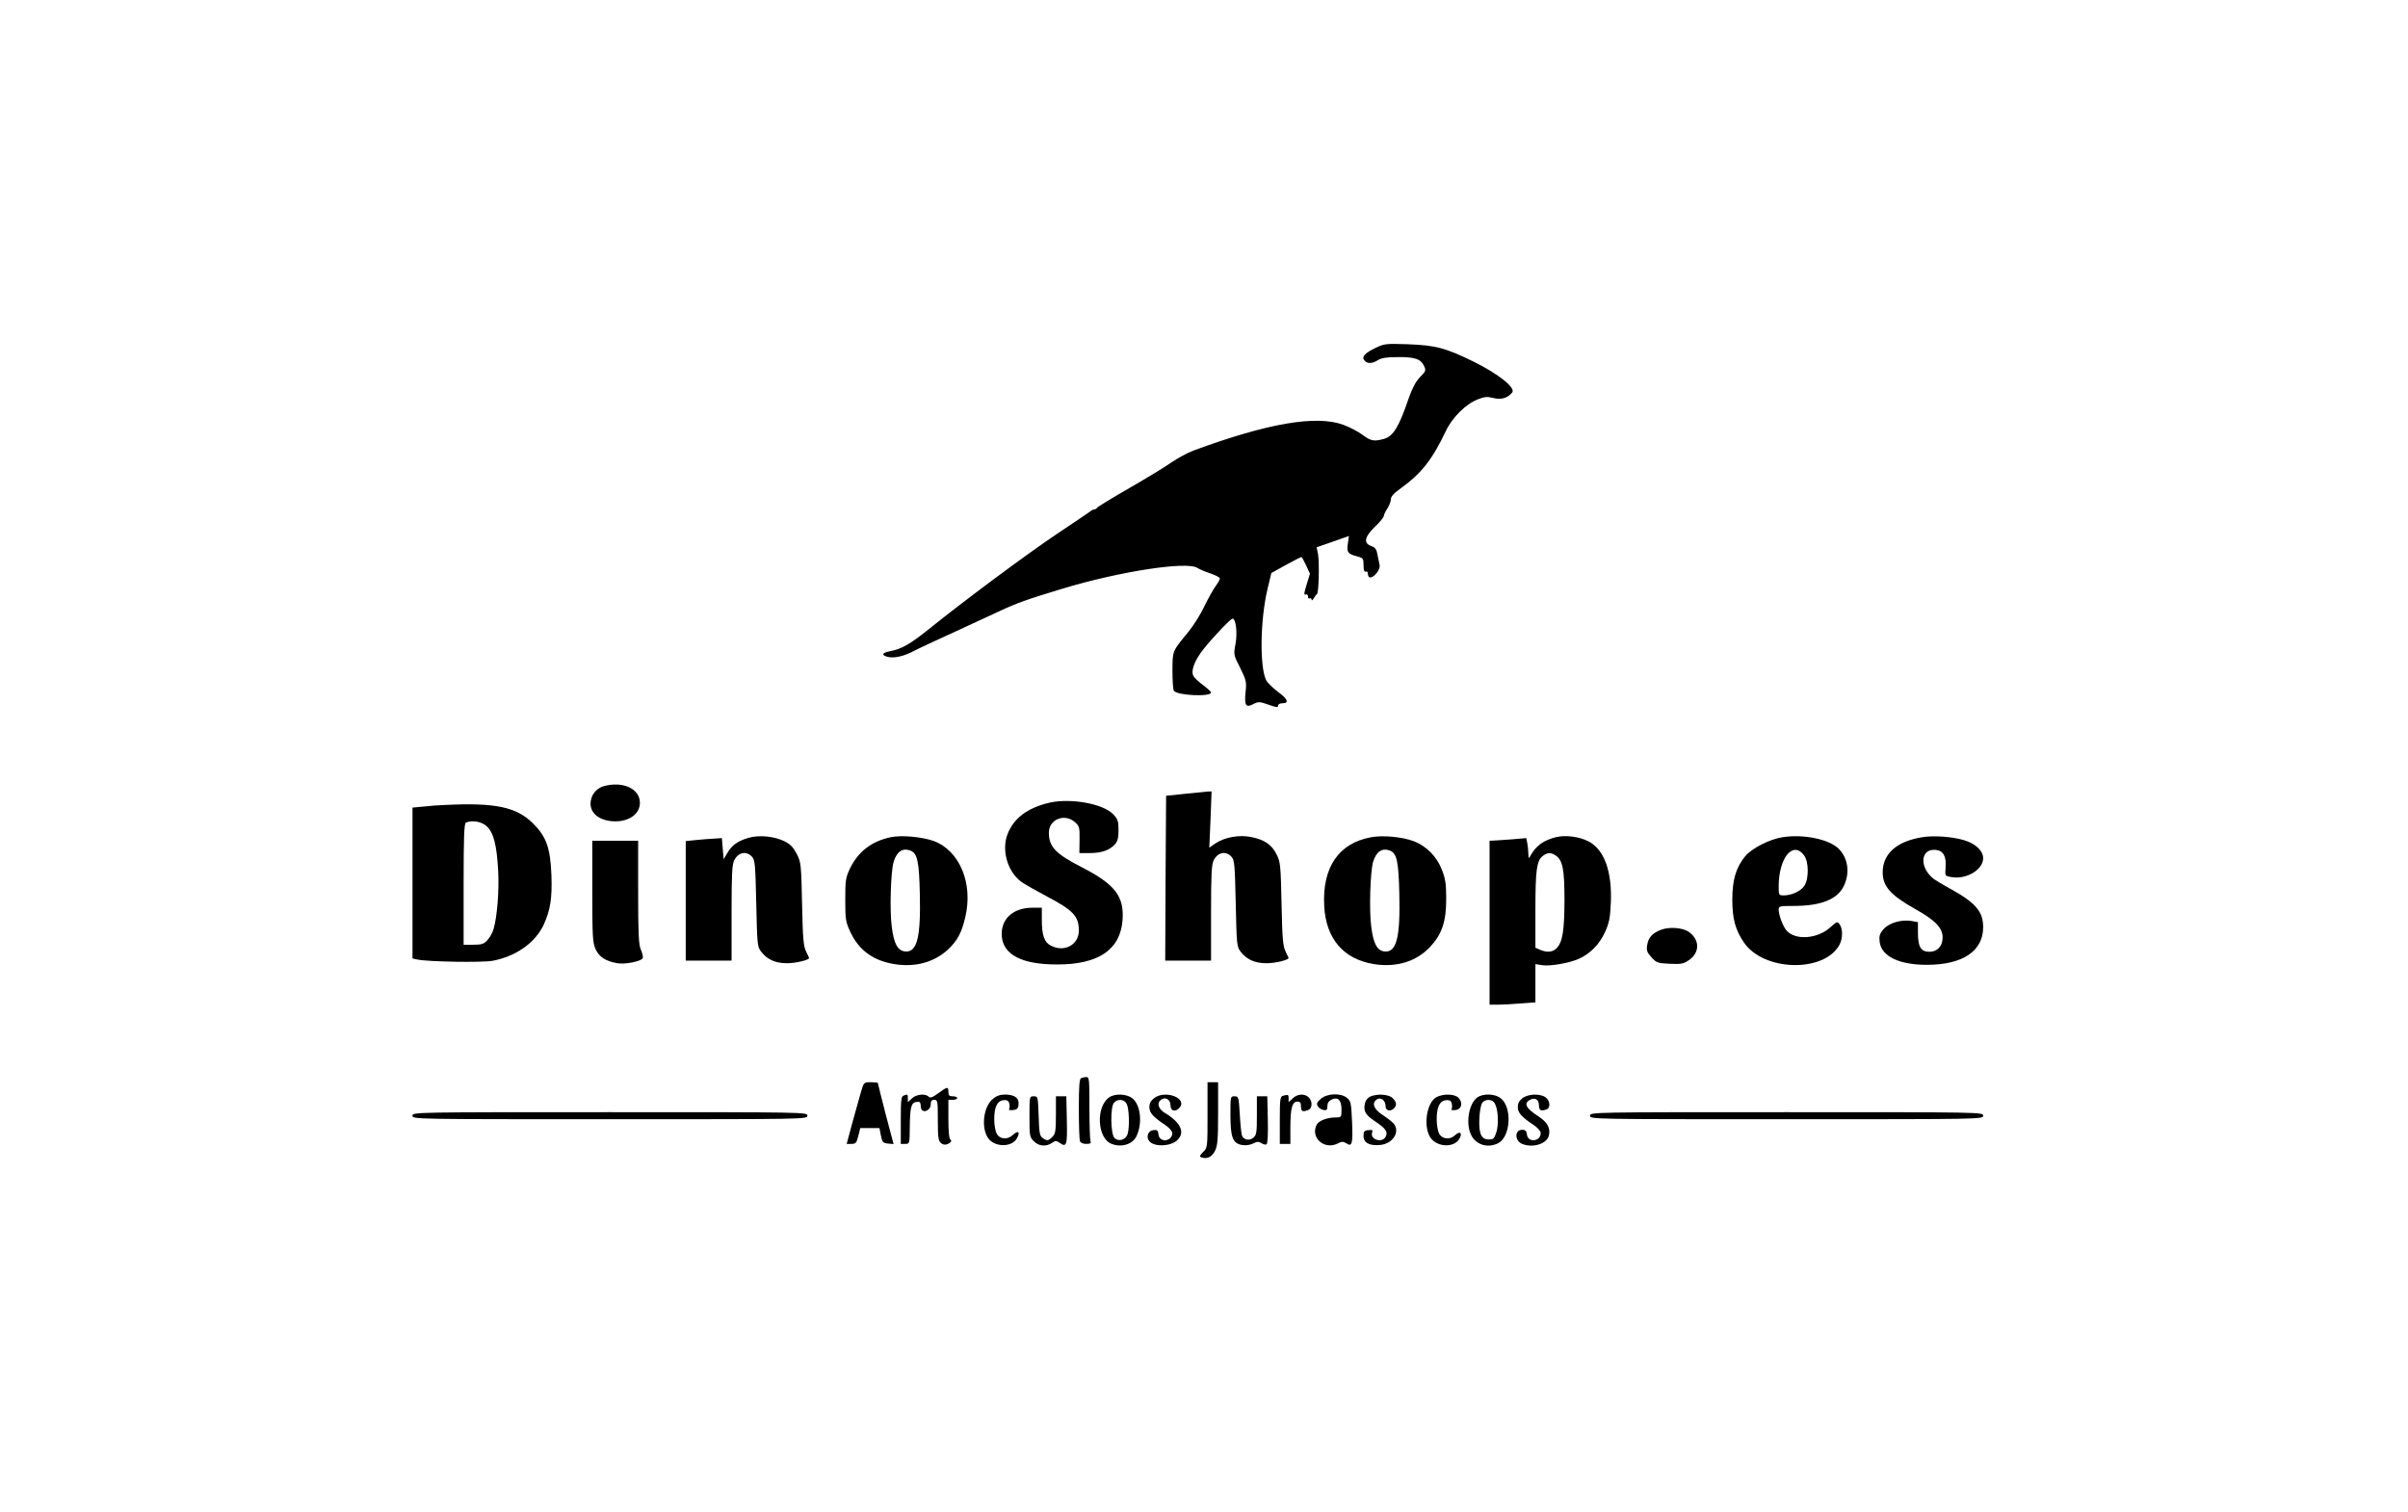 <?xml version="1.0" standalone="no"?>
<!DOCTYPE svg PUBLIC "-//W3C//DTD SVG 20010904//EN"
 "http://www.w3.org/TR/2001/REC-SVG-20010904/DTD/svg10.dtd">
<svg version="1.0" xmlns="http://www.w3.org/2000/svg"
 width="1366pt" height="858pt" viewBox="0 0 1366 858"
 preserveAspectRatio="xMidYMid meet">
<g transform="translate(0,858) scale(0.1,-0.1)"
fill="#000000" stroke="none">
<path d="M7805 6607 c-63 -30 -82 -51 -65 -72 16 -20 45 -19 77 2 19 12 48 17
113 17 96 1 131 -11 149 -52 11 -23 9 -29 -23 -61 -25 -26 -44 -62 -65 -121
-55 -162 -87 -215 -140 -230 -57 -16 -75 -12 -122 23 -24 18 -73 44 -109 57
-155 56 -428 9 -849 -146 -35 -13 -91 -44 -125 -67 -33 -24 -142 -90 -241
-147 -99 -57 -181 -107 -183 -112 -2 -4 -8 -8 -13 -8 -6 0 -15 -4 -22 -10 -7
-5 -88 -61 -182 -123 -170 -113 -537 -386 -734 -545 -107 -86 -157 -115 -223
-127 -40 -8 -49 -19 -22 -29 35 -13 88 -4 147 25 34 18 139 67 232 109 94 43
208 96 255 118 111 52 166 71 367 132 320 97 706 157 765 118 13 -8 47 -23 76
-32 28 -10 52 -22 52 -28 0 -6 -10 -25 -23 -42 -13 -17 -42 -69 -65 -116 -22
-47 -63 -111 -89 -143 -95 -116 -91 -107 -92 -220 0 -56 3 -108 8 -116 17 -27
211 -36 211 -10 0 5 -20 23 -44 41 -24 18 -49 41 -55 51 -18 28 4 88 56 154
54 68 154 173 165 173 19 0 28 -81 17 -142 -12 -63 -11 -64 26 -137 34 -69 37
-79 31 -135 -8 -79 1 -93 43 -71 30 15 35 15 87 -3 44 -16 54 -17 54 -6 0 8
10 14 25 14 40 0 30 24 -27 66 -29 22 -59 51 -66 66 -37 78 -33 342 8 515 l22
92 83 46 c46 25 85 45 87 45 3 0 15 -21 27 -47 l22 -48 -19 -62 c-15 -48 -16
-60 -6 -56 9 3 14 -2 14 -12 0 -9 5 -13 10 -10 6 3 10 0 10 -7 0 -7 6 -4 12 7
6 11 15 22 19 25 10 7 14 176 6 225 l-8 40 92 32 91 32 -6 -43 c-8 -49 0 -59
54 -73 33 -9 35 -12 35 -50 0 -28 4 -39 13 -36 7 3 12 -3 12 -15 0 -12 6 -19
15 -18 24 3 57 48 51 71 -2 11 -8 37 -12 58 -5 31 -13 41 -35 49 -46 16 -39
52 21 110 28 26 50 54 50 61 0 6 9 26 20 42 11 17 20 40 20 52 0 16 17 35 58
64 116 84 177 162 253 322 37 79 115 156 184 182 36 14 52 16 86 7 44 -11 81
-1 107 31 22 26 -77 105 -218 175 -160 78 -214 93 -375 99 -122 4 -133 3 -180
-20z"/>
<path d="M3423 4119 c-43 -13 -73 -53 -73 -99 0 -59 58 -100 141 -100 81 0
139 44 139 105 0 81 -98 125 -207 94z"/>
<path d="M6720 4076 l-105 -11 -3 -467 -2 -468 130 0 130 0 0 270 c0 218 3
277 15 299 23 46 69 55 101 20 17 -19 19 -43 24 -264 5 -228 6 -245 26 -272
35 -47 82 -68 149 -68 48 0 125 18 125 30 0 1 -8 17 -17 36 -15 29 -19 72 -23
269 -5 220 -6 238 -28 282 -28 56 -69 84 -144 99 -68 14 -151 -1 -203 -36
l-35 -24 7 159 6 160 -24 -1 c-13 -1 -71 -7 -129 -13z"/>
<path d="M5954 4026 c-125 -29 -204 -88 -239 -180 -34 -90 0 -210 77 -268 18
-13 83 -50 143 -82 154 -81 185 -114 185 -196 0 -81 -83 -125 -159 -85 -37 18
-51 60 -51 146 l0 69 -53 0 c-112 0 -182 -66 -174 -163 9 -105 116 -159 312
-159 236 -1 361 84 373 253 9 134 -42 201 -232 299 -149 76 -186 116 -186 196
0 75 88 111 147 60 26 -23 28 -29 27 -100 l-1 -76 59 0 c66 0 113 16 143 50
15 17 20 36 20 80 0 51 -4 63 -30 90 -57 60 -240 93 -361 66z"/>
<path d="M2525 4013 c-33 -1 -88 -5 -122 -9 l-63 -6 0 -428 0 -428 28 -6 c61
-13 368 -18 427 -7 132 25 241 102 289 204 38 83 49 152 44 283 -6 153 -29
217 -102 290 -95 96 -216 121 -501 107z m235 -120 c40 -36 58 -106 66 -253 6
-112 -5 -256 -26 -331 -6 -20 -21 -48 -35 -63 -20 -22 -32 -26 -80 -26 l-55 0
0 344 c0 266 3 345 13 349 36 15 88 6 117 -20z"/>
<path d="M4248 3827 c-62 -18 -95 -41 -121 -85 l-22 -37 -5 60 -5 60 -45 -3
c-25 -1 -71 -5 -102 -8 l-58 -6 0 -339 0 -339 130 0 130 0 0 270 c0 218 3 277
15 299 23 46 69 55 101 20 17 -19 19 -43 24 -264 5 -228 6 -245 26 -272 35
-47 82 -68 149 -68 48 0 125 18 125 30 0 1 -8 17 -17 36 -15 29 -19 72 -23
269 -5 227 -6 237 -30 285 -20 38 -36 55 -70 72 -57 28 -141 37 -202 20z"/>
<path d="M5053 3830 c-110 -23 -186 -83 -232 -179 -24 -51 -26 -67 -26 -176 0
-111 2 -125 29 -183 48 -103 130 -163 250 -182 118 -19 224 10 303 82 54 51
78 95 99 185 45 191 -32 376 -178 431 -65 24 -184 35 -245 22z m112 -76 c39
-15 49 -62 53 -245 6 -250 -16 -335 -85 -327 -41 5 -62 44 -74 138 -13 93 -6
313 10 369 18 60 51 82 96 65z"/>
<path d="M7779 3830 c-185 -33 -279 -171 -267 -391 10 -185 109 -301 282 -329
128 -20 240 14 319 98 67 72 91 143 91 272 0 86 -5 116 -24 164 -29 76 -89
137 -162 164 -64 24 -174 34 -239 22z m106 -76 c39 -15 49 -62 53 -245 6 -250
-16 -335 -85 -327 -41 5 -62 44 -74 138 -13 93 -6 313 10 369 18 60 51 82 96
65z"/>
<path d="M8830 3831 c-72 -17 -117 -49 -148 -106 -10 -18 -11 -17 -12 11 0 17
-3 44 -6 60 l-6 29 -81 -7 c-45 -3 -92 -7 -104 -7 l-23 -1 0 -465 0 -465 48 0
c26 0 84 3 130 7 l82 6 0 109 0 108 38 -6 c45 -7 152 11 208 36 64 28 118 83
149 152 24 53 29 80 33 168 7 178 -38 301 -128 347 -51 26 -127 36 -180 24z
m-3 -106 c38 -27 48 -78 48 -255 -1 -174 -11 -236 -46 -271 -22 -22 -56 -24
-94 -7 l-25 11 0 211 c0 229 7 282 41 309 26 21 48 22 76 2z"/>
<path d="M10112 3830 c-73 -11 -175 -63 -212 -108 -52 -64 -73 -133 -73 -247
0 -107 17 -170 65 -241 112 -167 460 -174 544 -12 18 35 18 89 0 113 -13 18
-15 18 -54 -17 -72 -65 -196 -74 -246 -19 -21 23 -45 86 -46 119 0 21 4 22 83
22 155 0 247 36 285 110 37 74 27 157 -25 212 -53 56 -201 87 -321 68z m122
-103 c27 -36 28 -132 2 -172 -20 -31 -72 -55 -116 -55 -29 0 -30 1 -30 50 0
163 81 262 144 177z"/>
<path d="M10905 3830 c-146 -23 -225 -94 -225 -200 0 -79 46 -130 187 -209
111 -62 153 -106 153 -159 0 -50 -29 -82 -75 -82 -48 0 -65 28 -65 106 l0 62
-38 7 c-58 9 -128 -12 -158 -48 -22 -26 -25 -38 -21 -72 11 -81 110 -129 267
-129 203 0 319 77 320 212 0 89 -40 138 -182 217 -46 25 -90 52 -98 58 -84 65
-77 174 11 165 43 -4 61 -37 56 -100 -4 -48 -4 -48 32 -54 84 -16 181 41 181
107 0 42 -44 83 -108 102 -66 20 -173 28 -237 17z"/>
<path d="M3360 3523 c0 -259 2 -292 19 -329 20 -43 56 -67 123 -79 43 -8 137
11 144 29 3 7 -2 29 -11 49 -12 30 -15 89 -15 327 l0 290 -130 0 -130 0 0
-287z"/>
<path d="M9426 3306 c-52 -19 -75 -44 -82 -88 -5 -30 -1 -41 24 -69 28 -31 35
-34 103 -37 65 -3 78 -1 109 20 65 44 63 119 -3 163 -35 22 -106 27 -151 11z"/>
<path d="M6133 2463 c-10 -3 -13 -48 -13 -173 0 -93 3 -175 6 -184 4 -10 18
-16 36 -16 23 0 29 4 24 16 -3 9 -6 94 -6 190 0 159 -1 174 -17 173 -10 0 -24
-3 -30 -6z"/>
<path d="M4885 2388 c-8 -29 -30 -108 -49 -175 l-33 -123 27 0 c24 0 29 5 39
45 l11 45 55 0 54 0 8 -42 c8 -39 12 -43 40 -46 l32 -3 -45 170 c-24 94 -44
173 -44 176 0 3 -18 5 -40 5 -39 0 -40 -1 -55 -52z"/>
<path d="M6850 2255 c0 -185 0 -186 -25 -211 -19 -19 -22 -26 -11 -30 32 -12
61 1 78 36 15 29 18 64 18 213 l0 177 -30 0 -30 0 0 -185z"/>
<path d="M5322 2377 c-33 -24 -45 -28 -54 -19 -19 19 -70 14 -95 -10 l-23 -21
0 21 c0 24 -1 25 -24 16 -14 -5 -16 -27 -16 -140 l0 -134 25 0 c25 0 25 1 26
93 1 114 8 141 37 145 21 3 24 0 26 -30 3 -39 56 -22 56 17 0 18 5 25 20 25
19 0 20 -7 20 -112 0 -116 3 -130 32 -141 20 -7 56 17 40 27 -8 5 -12 45 -12
117 l0 109 25 0 c14 0 25 5 25 10 0 6 -11 10 -25 10 -20 0 -25 5 -25 25 0 31
-5 31 -58 -8z"/>
<path d="M5631 2344 c-52 -43 -66 -160 -27 -219 36 -55 136 -56 165 -3 20 36
7 47 -23 19 -31 -30 -76 -25 -93 9 -7 14 -13 50 -13 80 0 69 17 104 52 108 19
2 28 -2 33 -17 3 -12 3 -26 0 -32 -5 -7 3 -9 21 -7 23 2 30 9 32 31 4 37 -21
56 -75 57 -30 0 -50 -7 -72 -26z"/>
<path d="M6292 2354 c-77 -54 -68 -233 14 -264 57 -22 121 -2 142 46 34 73 22
177 -25 213 -31 25 -99 28 -131 5z m99 -36 c14 -26 18 -130 6 -170 -9 -35 -51
-48 -75 -24 -22 22 -24 174 -3 199 20 24 58 21 72 -5z"/>
<path d="M6546 2349 c-18 -14 -26 -30 -26 -50 0 -32 21 -56 89 -101 24 -16 41
-36 41 -47 0 -48 -73 -56 -78 -8 -3 24 -7 28 -30 25 -30 -3 -42 -39 -22 -63
28 -33 120 -30 158 6 47 43 20 101 -69 154 -37 22 -48 55 -25 74 25 21 56 4
56 -30 0 -31 25 -40 48 -17 55 55 -77 108 -142 57z"/>
<path d="M7278 2363 c-16 -4 -18 -19 -18 -139 l0 -134 30 0 30 0 0 94 c0 108
10 146 40 146 15 0 20 -7 20 -24 0 -31 8 -36 38 -25 14 5 22 17 22 33 0 54
-64 75 -107 34 l-23 -21 0 21 c0 22 -2 23 -32 15z"/>
<path d="M7493 2346 c-23 -20 -26 -28 -17 -43 6 -10 21 -19 33 -21 17 -3 21 2
21 23 0 17 8 29 25 37 36 16 55 -4 55 -58 0 -43 -1 -44 -34 -44 -46 0 -94 -18
-106 -40 -39 -73 41 -146 118 -108 23 12 32 12 48 2 34 -23 39 -5 34 119 -5
110 -7 120 -29 138 -35 29 -112 26 -148 -5z"/>
<path d="M7772 2358 c-12 -6 -25 -21 -28 -34 -12 -46 0 -68 55 -105 63 -42 76
-61 61 -89 -20 -38 -91 -14 -76 26 5 12 0 15 -22 12 -23 -2 -27 -8 -27 -33 0
-39 34 -57 95 -51 70 7 113 72 78 119 -7 9 -35 32 -63 50 -53 34 -66 70 -33
90 22 14 48 -7 48 -39 0 -26 27 -33 48 -12 17 17 15 35 -8 58 -22 22 -89 26
-128 8z"/>
<path d="M8148 2355 c-57 -32 -76 -172 -31 -233 38 -50 128 -54 159 -7 23 34
8 52 -21 25 -30 -29 -75 -24 -92 10 -7 14 -13 50 -13 80 0 69 17 104 52 108
19 2 28 -2 33 -17 3 -12 3 -26 0 -32 -5 -7 3 -9 21 -7 35 4 45 40 18 69 -21
23 -86 25 -126 4z"/>
<path d="M8381 2354 c-52 -37 -69 -159 -31 -222 31 -50 93 -66 149 -38 71 37
80 204 14 255 -32 26 -99 28 -132 5z m99 -35 c19 -34 23 -120 8 -164 -11 -35
-17 -40 -43 -40 -42 0 -57 33 -53 121 2 41 9 78 17 88 19 23 58 20 71 -5z"/>
<path d="M8636 2349 c-18 -14 -26 -30 -26 -50 0 -32 21 -56 89 -101 24 -16 41
-36 41 -47 0 -48 -73 -56 -78 -8 -3 21 -9 27 -27 27 -45 0 -43 -64 2 -81 61
-23 138 2 149 48 11 42 -8 76 -60 110 -70 45 -84 73 -47 93 29 15 51 2 51 -31
0 -29 12 -35 44 -23 23 9 19 50 -6 68 -32 23 -100 20 -132 -5z"/>
<path d="M5840 2245 c0 -110 1 -117 25 -140 28 -29 70 -32 103 -9 19 13 24 13
43 0 40 -28 44 -14 41 129 l-3 135 -30 0 -29 0 0 -105 c0 -92 -3 -108 -20
-125 -24 -24 -30 -24 -56 -6 -16 12 -19 29 -22 125 -4 110 -4 111 -28 111 -24
0 -24 0 -24 -115z"/>
<path d="M6980 2255 c0 -128 13 -161 64 -171 22 -4 45 -1 64 8 23 12 32 12 48
2 10 -7 24 -10 29 -6 6 4 9 59 7 140 l-3 132 -30 0 -29 0 0 -108 c0 -95 -2
-111 -19 -126 -22 -20 -56 -14 -66 12 -3 9 -9 63 -12 120 -6 99 -7 102 -30
102 -23 0 -23 -1 -23 -105z"/>
<path d="M2340 2250 c0 -20 7 -20 1120 -20 1113 0 1120 0 1120 20 0 20 -7 20
-1120 20 -1113 0 -1120 0 -1120 -20z"/>
<path d="M9020 2250 c0 -20 7 -20 1115 -20 1108 0 1115 0 1115 20 0 20 -7 20
-1115 20 -1108 0 -1115 0 -1115 -20z"/>
</g>
</svg>
